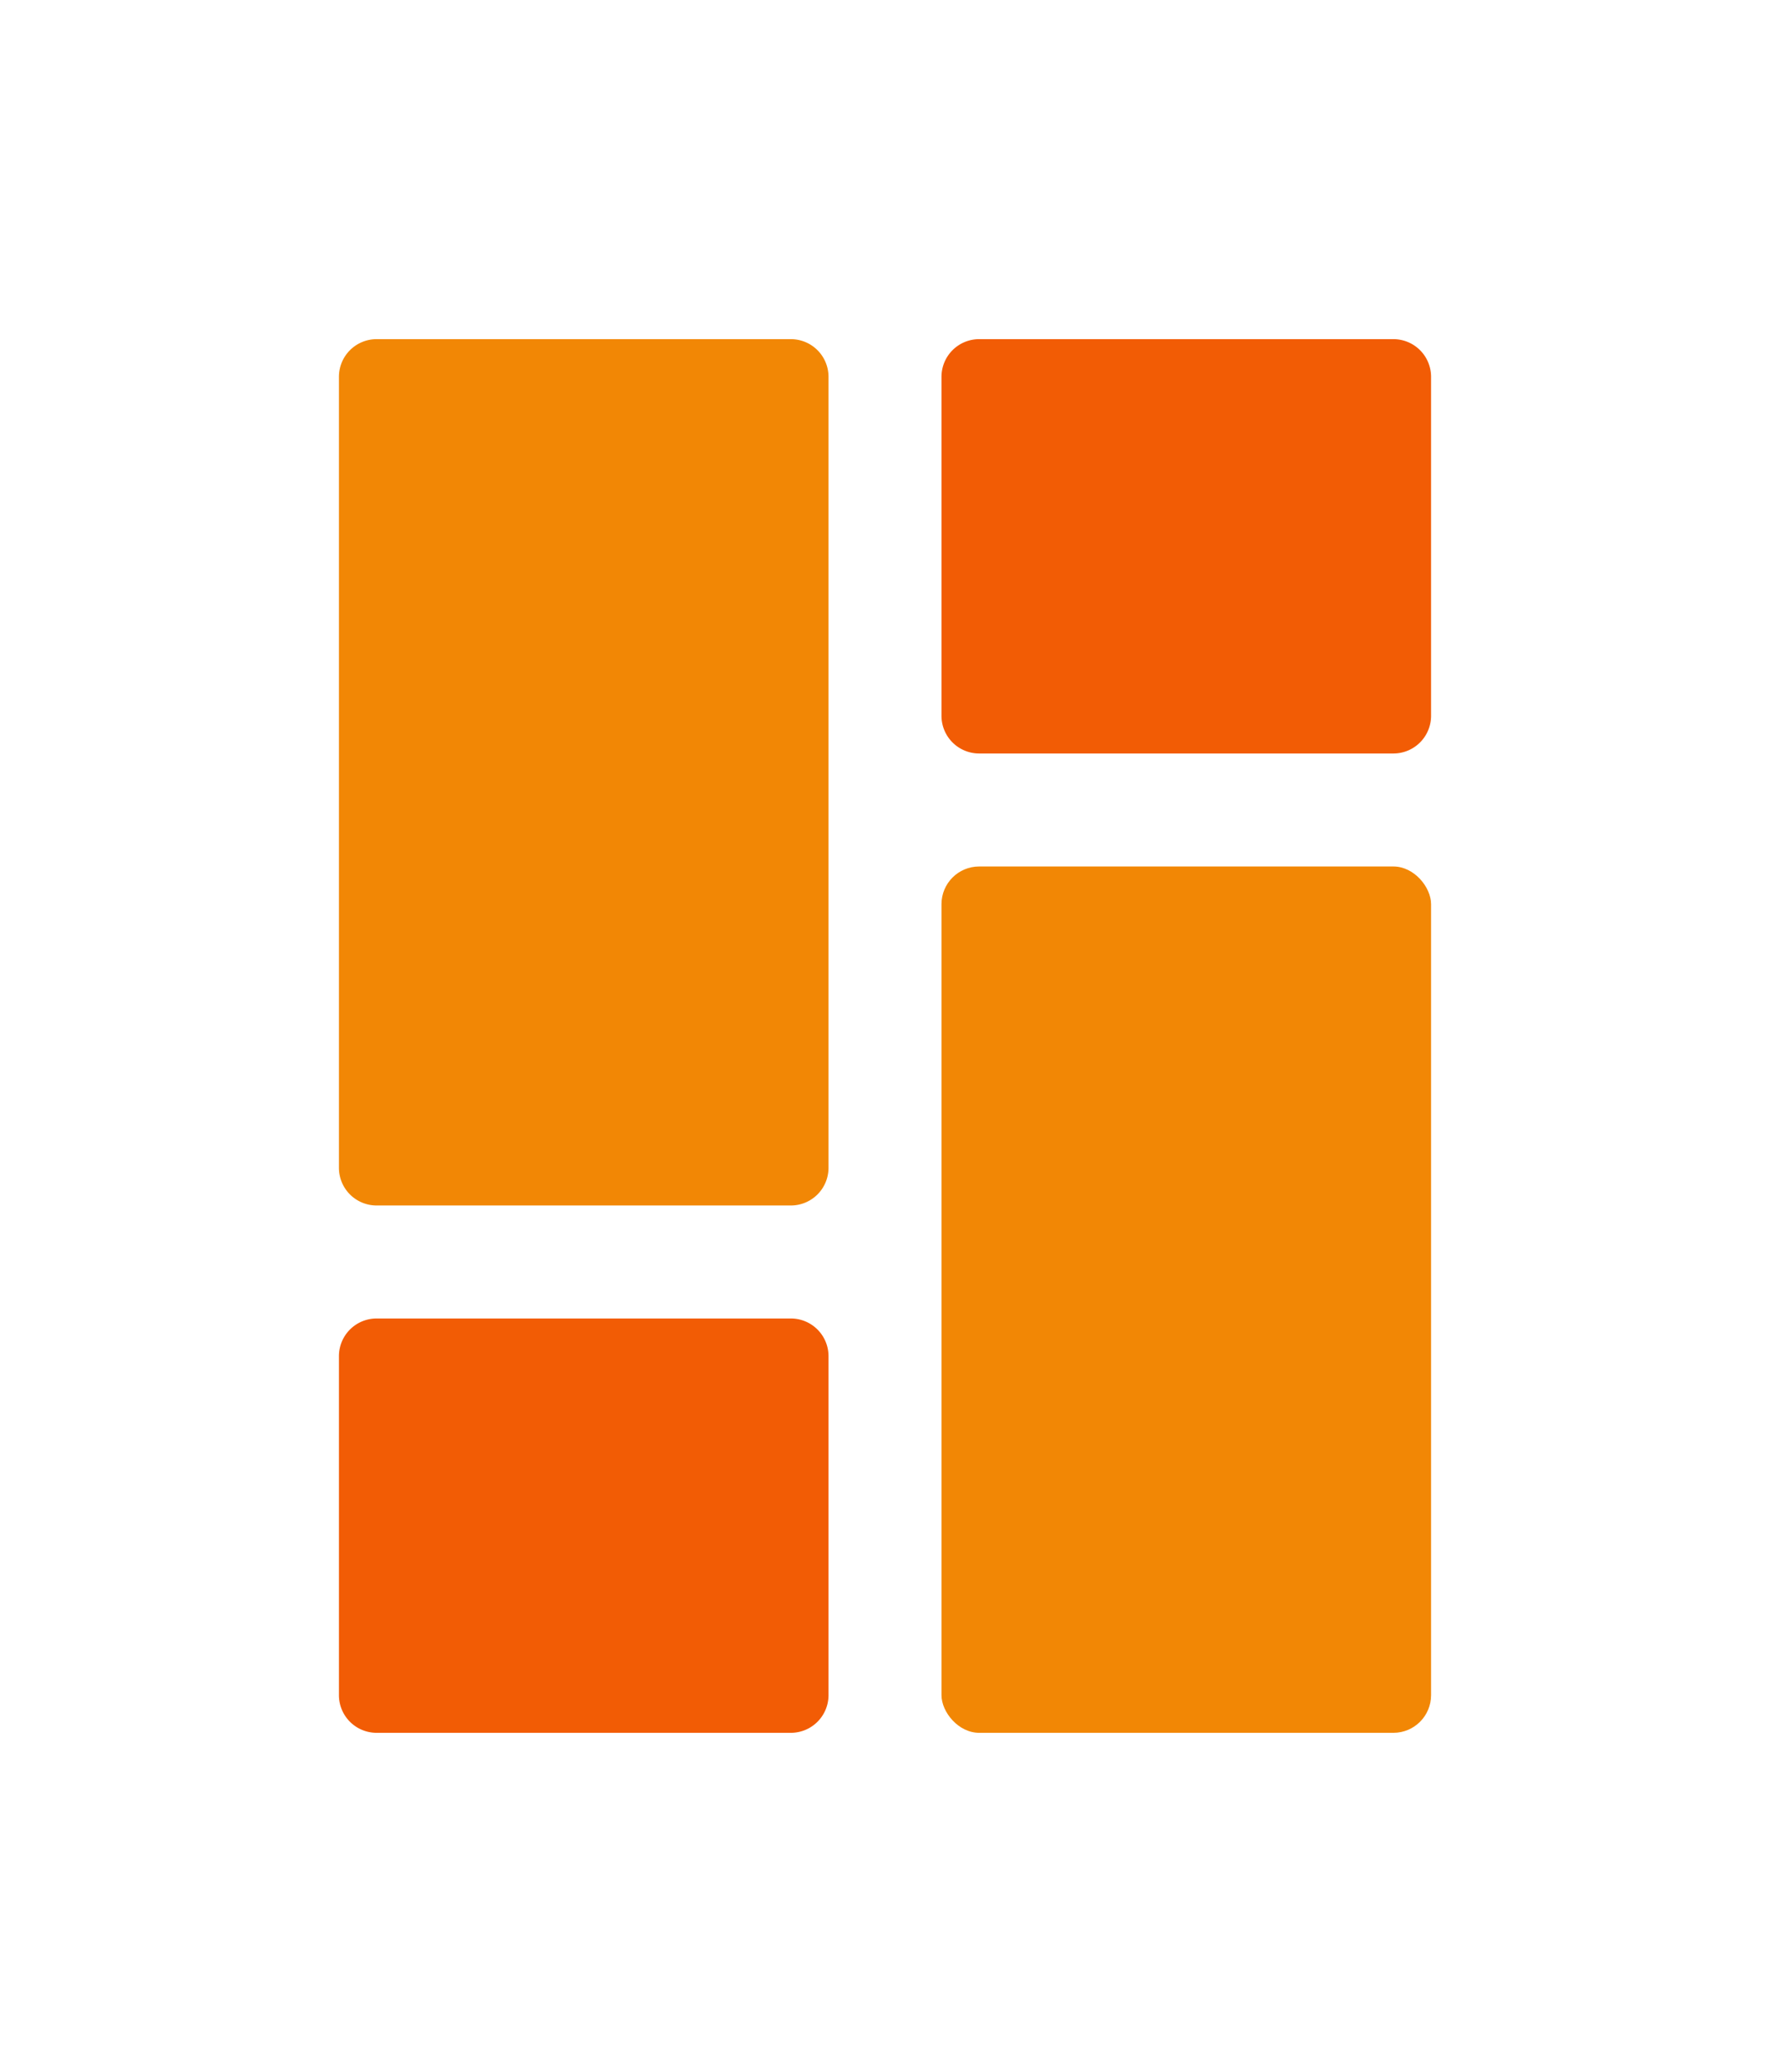 <svg xmlns="http://www.w3.org/2000/svg" xmlns:xlink="http://www.w3.org/1999/xlink" width="47" height="55" viewBox="0 0 47 55">
  <defs>
    <filter id="Path_208" x="0" y="0" width="31" height="41" filterUnits="userSpaceOnUse">
      <feOffset dy="3" input="SourceAlpha"/>
      <feGaussianBlur stdDeviation="3" result="blur"/>
      <feFlood flood-opacity="0.161"/>
      <feComposite operator="in" in2="blur"/>
      <feComposite in="SourceGraphic"/>
    </filter>
    <filter id="Path_209" x="16" y="0" width="31" height="29" filterUnits="userSpaceOnUse">
      <feOffset dy="3" input="SourceAlpha"/>
      <feGaussianBlur stdDeviation="3" result="blur-2"/>
      <feFlood flood-opacity="0.161"/>
      <feComposite operator="in" in2="blur-2"/>
      <feComposite in="SourceGraphic"/>
    </filter>
    <filter id="Path_210" x="0" y="26" width="31" height="29" filterUnits="userSpaceOnUse">
      <feOffset dy="3" input="SourceAlpha"/>
      <feGaussianBlur stdDeviation="3" result="blur-3"/>
      <feFlood flood-opacity="0.161"/>
      <feComposite operator="in" in2="blur-3"/>
      <feComposite in="SourceGraphic"/>
    </filter>
    <filter id="Rectangle_116" x="16" y="14" width="31" height="41" filterUnits="userSpaceOnUse">
      <feOffset dy="3" input="SourceAlpha"/>
      <feGaussianBlur stdDeviation="3" result="blur-4"/>
      <feFlood flood-opacity="0.161"/>
      <feComposite operator="in" in2="blur-4"/>
      <feComposite in="SourceGraphic"/>
    </filter>
  </defs>
  <g id="Group_68" data-name="Group 68" transform="translate(9 6.104)">
    <g transform="matrix(1, 0, 0, 1, -9, -6.1)" filter="url(#Path_208)">
      <path id="Path_208-2" data-name="Path 208" d="M1,0H12a1,1,0,0,1,1,1V22a1,1,0,0,1-1,1H1a1,1,0,0,1-1-1V1A1,1,0,0,1,1,0Z" transform="translate(9 6)" fill="#f28705"/>
    </g>
    <g transform="matrix(1, 0, 0, 1, -9, -6.1)" filter="url(#Path_209)">
      <path id="Path_209-2" data-name="Path 209" d="M1,0H12a1,1,0,0,1,1,1v9a1,1,0,0,1-1,1H1a1,1,0,0,1-1-1V1A1,1,0,0,1,1,0Z" transform="translate(25 6)" fill="#f25c05"/>
    </g>
    <g transform="matrix(1, 0, 0, 1, -9, -6.1)" filter="url(#Path_210)">
      <path id="Path_210-2" data-name="Path 210" d="M1,0H12a1,1,0,0,1,1,1v9a1,1,0,0,1-1,1H1a1,1,0,0,1-1-1V1A1,1,0,0,1,1,0Z" transform="translate(9 32)" fill="#f25c05"/>
    </g>
    <g transform="matrix(1, 0, 0, 1, -9, -6.1)" filter="url(#Rectangle_116)">
      <rect id="Rectangle_116-2" data-name="Rectangle 116" width="13" height="23" rx="1" transform="translate(25 20)" fill="#f28705"/>
    </g>
  </g>
</svg>
